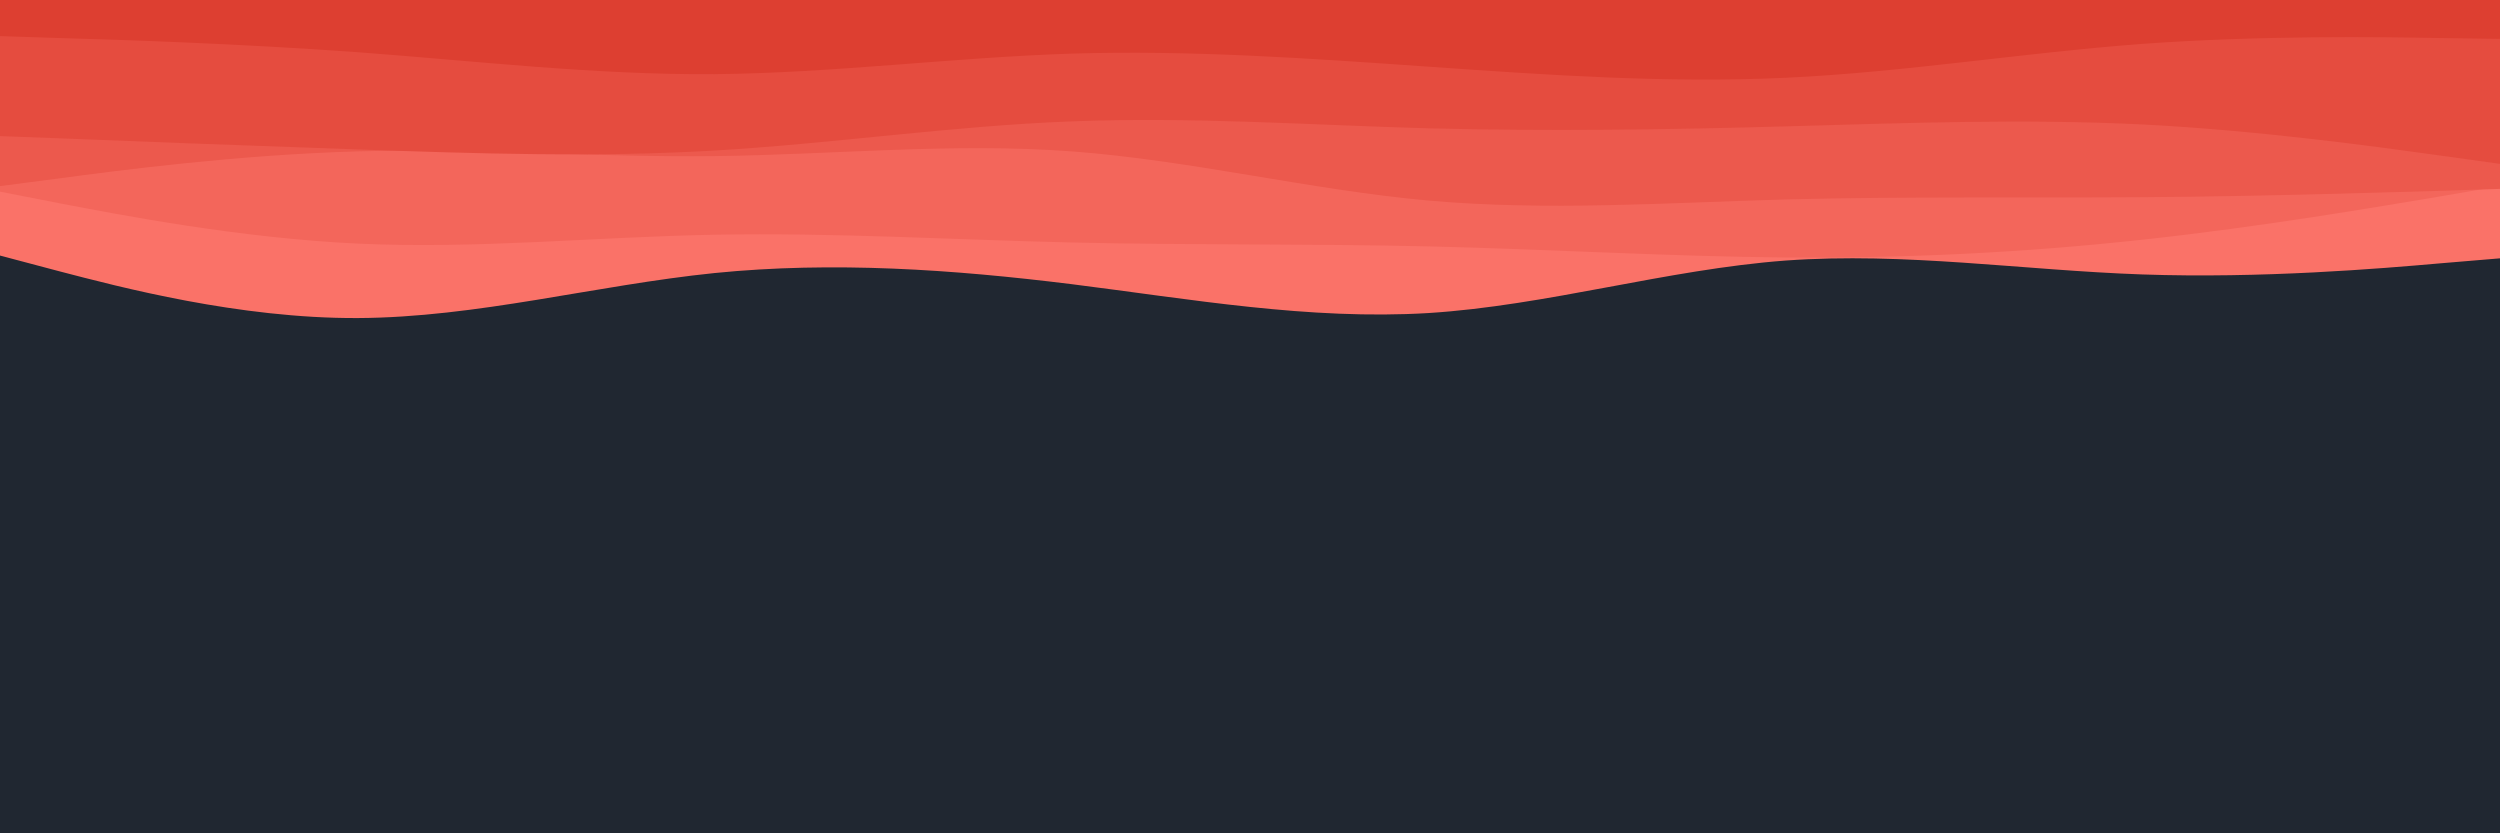 <svg id="visual" viewBox="0 0 900 300" width="900" height="300" xmlns="http://www.w3.org/2000/svg" xmlns:xlink="http://www.w3.org/1999/xlink" version="1.1"><rect x="0" y="0" width="900" height="300" fill="#202731"></rect><path d="M0 92L21.5 97.7C43 103.3 86 114.7 128.8 114.5C171.7 114.3 214.3 102.7 257.2 98.3C300 94 343 97 385.8 102.3C428.7 107.7 471.3 115.3 514.2 112.7C557 110 600 97 642.8 93.8C685.7 90.7 728.3 97.3 771.2 98.8C814 100.3 857 96.7 878.5 94.8L900 93L900 0L878.5 0C857 0 814 0 771.2 0C728.3 0 685.7 0 642.8 0C600 0 557 0 514.2 0C471.3 0 428.7 0 385.8 0C343 0 300 0 257.2 0C214.3 0 171.7 0 128.8 0C86 0 43 0 21.5 0L0 0Z" fill="#fa7268"></path><path d="M0 69L21.5 73.2C43 77.3 86 85.7 128.8 87.7C171.7 89.7 214.3 85.3 257.2 84.5C300 83.7 343 86.3 385.8 87.3C428.7 88.3 471.3 87.7 514.2 88.7C557 89.7 600 92.3 642.8 92.7C685.7 93 728.3 91 771.2 86.3C814 81.7 857 74.3 878.5 70.7L900 67L900 0L878.5 0C857 0 814 0 771.2 0C728.3 0 685.7 0 642.8 0C600 0 557 0 514.2 0C471.3 0 428.7 0 385.8 0C343 0 300 0 257.2 0C214.3 0 171.7 0 128.8 0C86 0 43 0 21.5 0L0 0Z" fill="#f3665b"></path><path d="M0 67L21.5 64.2C43 61.3 86 55.7 128.8 54.5C171.7 53.3 214.3 56.7 257.2 56.2C300 55.7 343 51.3 385.8 54.5C428.7 57.7 471.3 68.3 514.2 72.2C557 76 600 73 642.8 71.8C685.7 70.7 728.3 71.3 771.2 71C814 70.7 857 69.3 878.5 68.7L900 68L900 0L878.5 0C857 0 814 0 771.2 0C728.3 0 685.7 0 642.8 0C600 0 557 0 514.2 0C471.3 0 428.7 0 385.8 0C343 0 300 0 257.2 0C214.3 0 171.7 0 128.8 0C86 0 43 0 21.5 0L0 0Z" fill="#ec594d"></path><path d="M0 49L21.5 49.8C43 50.7 86 52.3 128.8 53.8C171.7 55.3 214.3 56.7 257.2 54.2C300 51.7 343 45.3 385.8 43.7C428.7 42 471.3 45 514.2 46.2C557 47.3 600 46.7 642.8 45.5C685.7 44.3 728.3 42.7 771.2 44.8C814 47 857 53 878.5 56L900 59L900 0L878.5 0C857 0 814 0 771.2 0C728.3 0 685.7 0 642.8 0C600 0 557 0 514.2 0C471.3 0 428.7 0 385.8 0C343 0 300 0 257.2 0C214.3 0 171.7 0 128.8 0C86 0 43 0 21.5 0L0 0Z" fill="#e54c3f"></path><path d="M0 13L21.5 13.7C43 14.3 86 15.7 128.8 18.8C171.7 22 214.3 27 257.2 26.7C300 26.3 343 20.7 385.8 19.3C428.7 18 471.3 21 514.2 24C557 27 600 30 642.8 28C685.7 26 728.3 19 771.2 15.8C814 12.7 857 13.3 878.5 13.7L900 14L900 0L878.5 0C857 0 814 0 771.2 0C728.3 0 685.7 0 642.8 0C600 0 557 0 514.2 0C471.3 0 428.7 0 385.8 0C343 0 300 0 257.2 0C214.3 0 171.7 0 128.8 0C86 0 43 0 21.5 0L0 0Z" fill="#dd3f31"></path></svg>